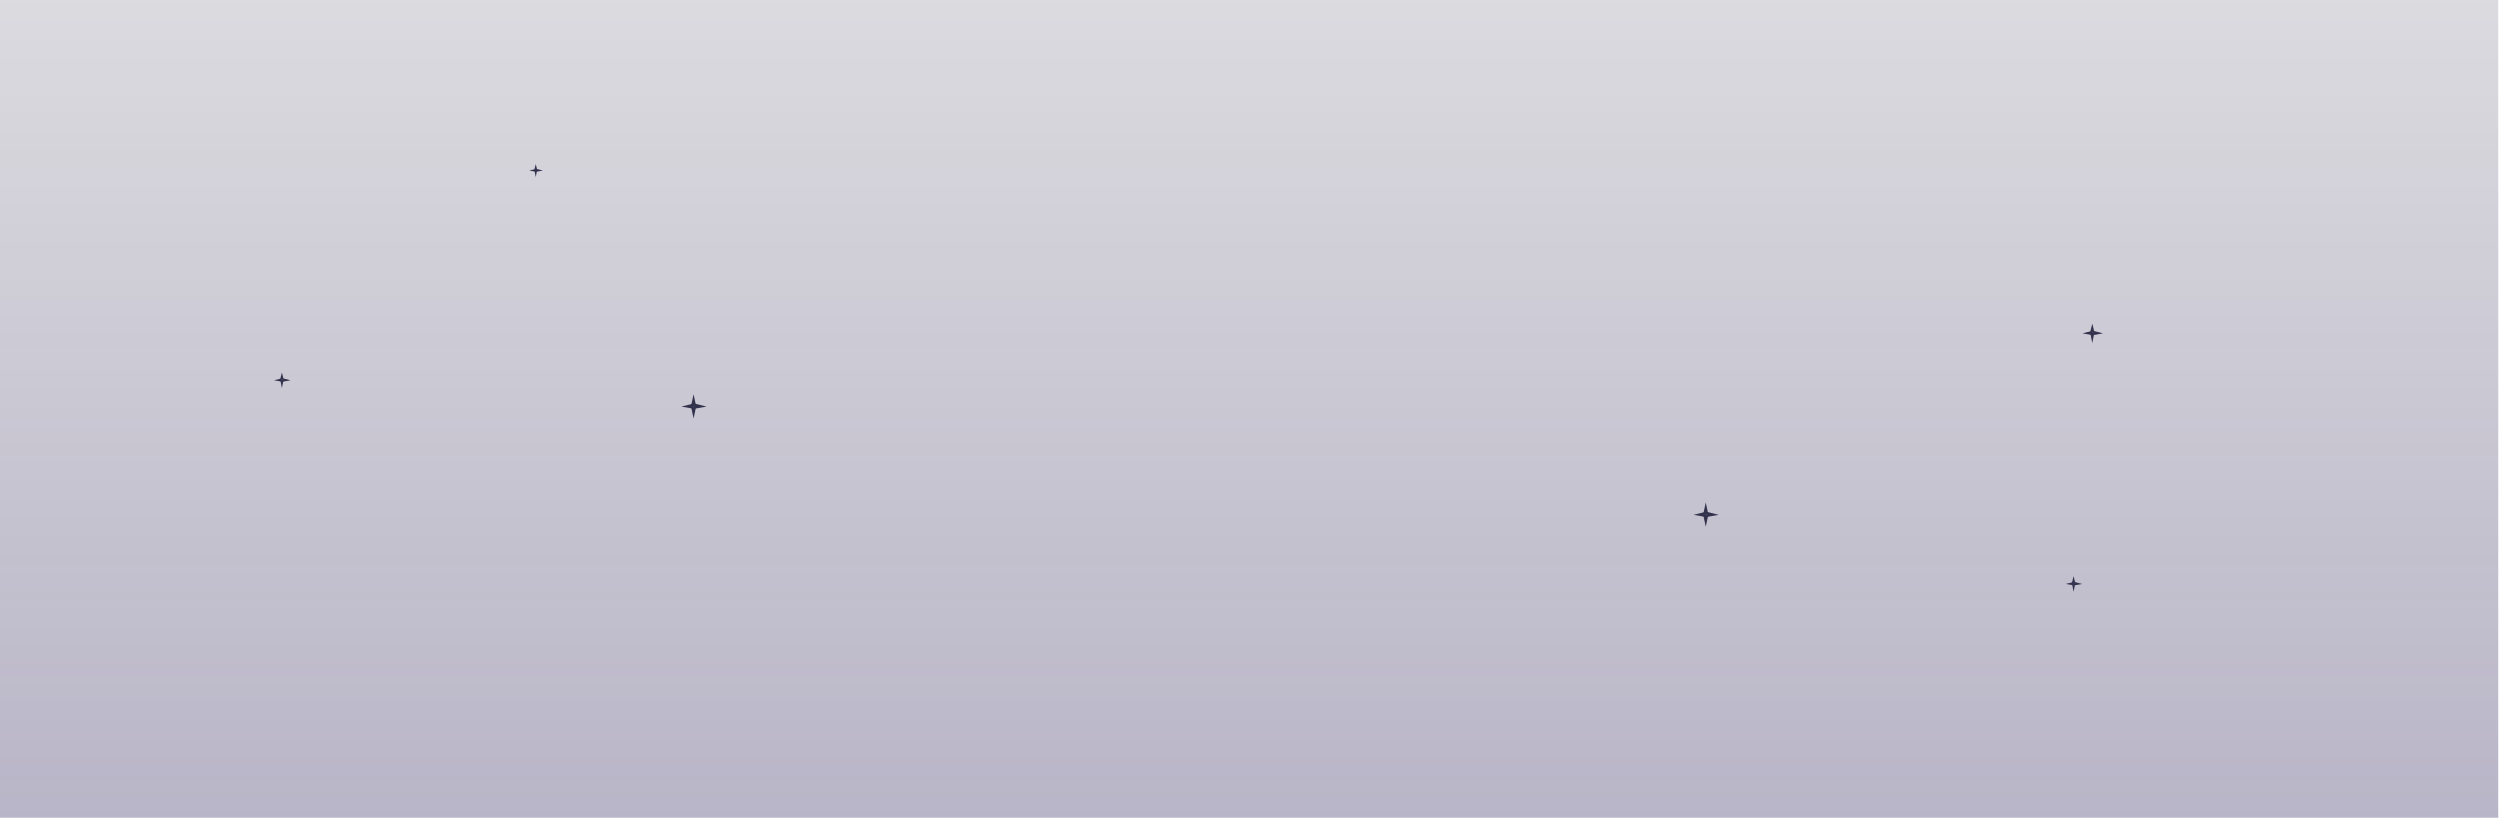 <svg xmlns="http://www.w3.org/2000/svg" xmlns:xlink="http://www.w3.org/1999/xlink" width="1440" height="471" viewBox="0 0 1440 471">
  <defs>
    <clipPath id="clip-path">
      <rect id="Rectangle_7058" data-name="Rectangle 7058" width="1440" height="471" transform="translate(0 4526)" fill="#fff"/>
    </clipPath>
    <linearGradient id="linear-gradient" x1="0.5" x2="0.5" y2="2.283" gradientUnits="objectBoundingBox">
      <stop offset="0" stop-color="#12121c" stop-opacity="0"/>
      <stop offset="0.542" stop-color="#3d2a82" stop-opacity="0.541"/>
      <stop offset="1" stop-color="#623fd8"/>
    </linearGradient>
    <clipPath id="clip-path-2">
      <rect id="Rectangle_7059" data-name="Rectangle 7059" width="1169" height="673" rx="33" transform="translate(136 478)" fill="#1d1b24"/>
    </clipPath>
  </defs>
  <g id="Mask_Group_196" data-name="Mask Group 196" transform="translate(0 -4526)" clip-path="url(#clip-path)">
    <path id="Path_49019" data-name="Path 49019" d="M0,0H1440V1176.936H0Z" transform="translate(-1 4100.715)" fill="url(#linear-gradient)"/>
    <g id="Mask_Group_197" data-name="Mask Group 197" transform="translate(-49 4048)" clip-path="url(#clip-path-2)">
      <g id="Group_12140" data-name="Group 12140">
        <g id="Group_12128" data-name="Group 12128" transform="translate(124 448.066)">
          <g id="Group_12118" data-name="Group 12118" transform="translate(-3 21)">
            <path id="Polygon_653" data-name="Polygon 653" d="M1.5,0,3,7H0Z" transform="translate(326 236)" fill="#33324d"/>
            <path id="Polygon_654" data-name="Polygon 654" d="M1.5,0,3,7H0Z" transform="translate(329 250) rotate(180)" fill="#33324d"/>
            <path id="Polygon_655" data-name="Polygon 655" d="M1.5,0,3,7H0Z" transform="matrix(-0.035, 0.999, -0.999, -0.035, 335.05, 241.623)" fill="#33324d"/>
            <path id="Polygon_656" data-name="Polygon 656" d="M1.5,0,3,7H0Z" transform="matrix(-0.035, -0.999, 0.999, -0.035, 320.504, 244.621)" fill="#33324d"/>
          </g>
          <g id="Group_12119" data-name="Group 12119" transform="translate(-155.669 501)">
            <path id="Polygon_657" data-name="Polygon 657" d="M1.5,0,3,7H0Z" transform="translate(326 236)" fill="#33324d"/>
            <path id="Polygon_658" data-name="Polygon 658" d="M1.5,0,3,7H0Z" transform="translate(329 250) rotate(180)" fill="#33324d"/>
            <path id="Polygon_659" data-name="Polygon 659" d="M1.5,0,3,7H0Z" transform="matrix(-0.035, 0.999, -0.999, -0.035, 335.05, 241.623)" fill="#33324d"/>
            <path id="Polygon_660" data-name="Polygon 660" d="M1.5,0,3,7H0Z" transform="matrix(-0.035, -0.999, 0.999, -0.035, 320.504, 244.621)" fill="#33324d"/>
          </g>
          <g id="Group_12122" data-name="Group 12122" transform="translate(-90.626 -111.745)">
            <path id="Polygon_669" data-name="Polygon 669" d="M.831,0l.831,3.324H0Z" transform="translate(323.392 236.199)" fill="#33324d"/>
            <path id="Polygon_670" data-name="Polygon 670" d="M.831,0l.831,4.155H0Z" transform="translate(325.054 243.678) rotate(180)" fill="#33324d"/>
            <path id="Polygon_671" data-name="Polygon 671" d="M.819,0l.819,3.822H0Z" transform="matrix(-0.035, 0.999, -0.999, -0.035, 328.4, 239.104)" fill="#33324d"/>
            <path id="Polygon_672" data-name="Polygon 672" d="M.819,0l.819,3.822H0Z" transform="matrix(-0.035, -0.999, 0.999, -0.035, 320.457, 240.741)" fill="#33324d"/>
          </g>
          <g id="Group_12123" data-name="Group 12123" transform="translate(11.65 590.255)">
            <path id="Polygon_673" data-name="Polygon 673" d="M.831,0l.831,3.324H0Z" transform="translate(323.392 236.199)" fill="#33324d"/>
            <path id="Polygon_674" data-name="Polygon 674" d="M.831,0l.831,4.155H0Z" transform="translate(325.054 243.678) rotate(180)" fill="#33324d"/>
            <path id="Polygon_675" data-name="Polygon 675" d="M.819,0l.819,3.822H0Z" transform="matrix(-0.035, 0.999, -0.999, -0.035, 328.4, 239.104)" fill="#33324d"/>
            <path id="Polygon_676" data-name="Polygon 676" d="M.819,0l.819,3.822H0Z" transform="matrix(-0.035, -0.999, 0.999, -0.035, 320.457, 240.741)" fill="#33324d"/>
          </g>
          <g id="Group_12124" data-name="Group 12124" transform="translate(-237.626 8.301)">
            <path id="Polygon_677" data-name="Polygon 677" d="M1,0,2,4H0Z" transform="translate(324 236.199)" fill="#33324d"/>
            <path id="Polygon_678" data-name="Polygon 678" d="M1,0,2,5H0Z" transform="translate(326 245.199) rotate(180)" fill="#33324d"/>
            <path id="Polygon_679" data-name="Polygon 679" d="M.986,0l.986,4.6H0Z" transform="matrix(-0.035, 0.999, -0.999, -0.035, 330.026, 239.695)" fill="#33324d"/>
            <path id="Polygon_680" data-name="Polygon 680" d="M.986,0l.986,4.6H0Z" transform="matrix(-0.035, -0.999, 0.999, -0.035, 320.469, 241.665)" fill="#33324d"/>
          </g>
          <g id="Group_12125" data-name="Group 12125" transform="translate(211.374 476.301)">
            <path id="Polygon_681" data-name="Polygon 681" d="M1,0,2,4H0Z" transform="translate(324 236.199)" fill="#33324d"/>
            <path id="Polygon_682" data-name="Polygon 682" d="M1,0,2,5H0Z" transform="translate(326 245.199) rotate(180)" fill="#33324d"/>
            <path id="Polygon_683" data-name="Polygon 683" d="M.986,0l.986,4.6H0Z" transform="matrix(-0.035, 0.999, -0.999, -0.035, 330.026, 239.695)" fill="#33324d"/>
            <path id="Polygon_684" data-name="Polygon 684" d="M.986,0l.986,4.6H0Z" transform="matrix(-0.035, -0.999, 0.999, -0.035, 320.469, 241.665)" fill="#33324d"/>
          </g>
          <g id="Group_12126" data-name="Group 12126" transform="translate(150.374 316.302)">
            <path id="Polygon_685" data-name="Polygon 685" d="M.623,0l.623,2.493H0Z" transform="translate(322.644 236.199)" fill="#33324d"/>
            <path id="Polygon_686" data-name="Polygon 686" d="M.623,0l.623,3.116H0Z" transform="translate(323.89 241.809) rotate(180)" fill="#33324d"/>
            <path id="Polygon_687" data-name="Polygon 687" d="M.614,0l.614,2.867H0Z" transform="matrix(-0.035, 0.999, -0.999, -0.035, 326.4, 238.378)" fill="#33324d"/>
            <path id="Polygon_688" data-name="Polygon 688" d="M.614,0l.614,2.867H0Z" transform="matrix(-0.035, -0.999, 0.999, -0.035, 320.443, 239.606)" fill="#33324d"/>
          </g>
          <g id="Group_12127" data-name="Group 12127" transform="translate(-207.813 303.301)">
            <path id="Polygon_689" data-name="Polygon 689" d="M1,0,2,4H0Z" transform="translate(324 236.199)" fill="#33324d"/>
            <path id="Polygon_690" data-name="Polygon 690" d="M1,0,2,5H0Z" transform="translate(326 245.199) rotate(180)" fill="#33324d"/>
            <path id="Polygon_691" data-name="Polygon 691" d="M.986,0l.986,4.6H0Z" transform="matrix(-0.035, 0.999, -0.999, -0.035, 330.026, 239.695)" fill="#33324d"/>
            <path id="Polygon_692" data-name="Polygon 692" d="M.986,0l.986,4.6H0Z" transform="matrix(-0.035, -0.999, 0.999, -0.035, 320.469, 241.665)" fill="#33324d"/>
          </g>
        </g>
        <g id="Group_12139" data-name="Group 12139" transform="translate(707.016 510.422)">
          <g id="Group_12129" data-name="Group 12129" transform="translate(-3 21)">
            <path id="Polygon_693" data-name="Polygon 693" d="M1.5,0,3,7H0Z" transform="translate(326 236)" fill="#33324d"/>
            <path id="Polygon_694" data-name="Polygon 694" d="M1.5,0,3,7H0Z" transform="translate(329 250) rotate(180)" fill="#33324d"/>
            <path id="Polygon_695" data-name="Polygon 695" d="M1.5,0,3,7H0Z" transform="matrix(-0.035, 0.999, -0.999, -0.035, 335.05, 241.623)" fill="#33324d"/>
            <path id="Polygon_696" data-name="Polygon 696" d="M1.5,0,3,7H0Z" transform="matrix(-0.035, -0.999, 0.999, -0.035, 320.504, 244.621)" fill="#33324d"/>
          </g>
          <g id="Group_12130" data-name="Group 12130" transform="translate(-155.669 501)">
            <path id="Polygon_697" data-name="Polygon 697" d="M1.5,0,3,7H0Z" transform="translate(326 236)" fill="#33324d"/>
            <path id="Polygon_698" data-name="Polygon 698" d="M1.5,0,3,7H0Z" transform="translate(329 250) rotate(180)" fill="#33324d"/>
            <path id="Polygon_699" data-name="Polygon 699" d="M1.5,0,3,7H0Z" transform="matrix(-0.035, 0.999, -0.999, -0.035, 335.05, 241.623)" fill="#33324d"/>
            <path id="Polygon_700" data-name="Polygon 700" d="M1.5,0,3,7H0Z" transform="matrix(-0.035, -0.999, 0.999, -0.035, 320.504, 244.621)" fill="#33324d"/>
          </g>
          <g id="Group_12131" data-name="Group 12131" transform="translate(221 -82.199)">
            <path id="Polygon_701" data-name="Polygon 701" d="M1.247,0,2.493,4.986H0Z" transform="translate(324.888 236.199)" fill="#33324d"/>
            <path id="Polygon_702" data-name="Polygon 702" d="M1.247,0,2.493,6.233H0Z" transform="translate(327.381 247.418) rotate(180)" fill="#33324d"/>
            <path id="Polygon_703" data-name="Polygon 703" d="M1.229,0,2.457,5.734H0Z" transform="matrix(-0.035, 0.999, -0.999, -0.035, 332.4, 240.557)" fill="#33324d"/>
            <path id="Polygon_704" data-name="Polygon 704" d="M1.229,0,2.457,5.733H0Z" transform="matrix(-0.035, -0.999, 0.999, -0.035, 320.485, 243.012)" fill="#33324d"/>
          </g>
          <g id="Group_12132" data-name="Group 12132" transform="translate(211.374 63.255)">
            <path id="Polygon_705" data-name="Polygon 705" d="M1,0,2,4H0Z" transform="translate(324 236.199)" fill="#33324d"/>
            <path id="Polygon_706" data-name="Polygon 706" d="M1,0,2,5H0Z" transform="translate(326 245.199) rotate(180)" fill="#33324d"/>
            <path id="Polygon_707" data-name="Polygon 707" d="M.986,0l.986,4.6H0Z" transform="matrix(-0.035, 0.999, -0.999, -0.035, 330.026, 239.695)" fill="#33324d"/>
            <path id="Polygon_708" data-name="Polygon 708" d="M.986,0l.986,4.6H0Z" transform="matrix(-0.035, -0.999, 0.999, -0.035, 320.469, 241.665)" fill="#33324d"/>
          </g>
          <g id="Group_12134" data-name="Group 12134" transform="translate(11.65 590.255)">
            <path id="Polygon_713" data-name="Polygon 713" d="M.831,0l.831,3.324H0Z" transform="translate(323.392 236.199)" fill="#33324d"/>
            <path id="Polygon_714" data-name="Polygon 714" d="M.831,0l.831,4.155H0Z" transform="translate(325.054 243.678) rotate(180)" fill="#33324d"/>
            <path id="Polygon_715" data-name="Polygon 715" d="M.819,0l.819,3.822H0Z" transform="matrix(-0.035, 0.999, -0.999, -0.035, 328.4, 239.104)" fill="#33324d"/>
            <path id="Polygon_716" data-name="Polygon 716" d="M.819,0l.819,3.822H0Z" transform="matrix(-0.035, -0.999, 0.999, -0.035, 320.457, 240.741)" fill="#33324d"/>
          </g>
          <g id="Group_12136" data-name="Group 12136" transform="translate(211.374 476.301)">
            <path id="Polygon_721" data-name="Polygon 721" d="M1,0,2,4H0Z" transform="translate(324 236.199)" fill="#33324d"/>
            <path id="Polygon_722" data-name="Polygon 722" d="M1,0,2,5H0Z" transform="translate(326 245.199) rotate(180)" fill="#33324d"/>
            <path id="Polygon_723" data-name="Polygon 723" d="M.986,0l.986,4.6H0Z" transform="matrix(-0.035, 0.999, -0.999, -0.035, 330.026, 239.695)" fill="#33324d"/>
            <path id="Polygon_724" data-name="Polygon 724" d="M.986,0l.986,4.6H0Z" transform="matrix(-0.035, -0.999, 0.999, -0.035, 320.469, 241.665)" fill="#33324d"/>
          </g>
          <g id="Group_12137" data-name="Group 12137" transform="translate(150.374 316.302)">
            <path id="Polygon_725" data-name="Polygon 725" d="M.623,0l.623,2.493H0Z" transform="translate(322.644 236.199)" fill="#33324d"/>
            <path id="Polygon_726" data-name="Polygon 726" d="M.623,0l.623,3.116H0Z" transform="translate(323.89 241.809) rotate(180)" fill="#33324d"/>
            <path id="Polygon_727" data-name="Polygon 727" d="M.614,0l.614,2.867H0Z" transform="matrix(-0.035, 0.999, -0.999, -0.035, 326.4, 238.378)" fill="#33324d"/>
            <path id="Polygon_728" data-name="Polygon 728" d="M.614,0l.614,2.867H0Z" transform="matrix(-0.035, -0.999, 0.999, -0.035, 320.443, 239.606)" fill="#33324d"/>
          </g>
          <g id="Group_12138" data-name="Group 12138" transform="translate(-207.813 303.301)">
            <path id="Polygon_729" data-name="Polygon 729" d="M1,0,2,4H0Z" transform="translate(324 236.199)" fill="#33324d"/>
            <path id="Polygon_730" data-name="Polygon 730" d="M1,0,2,5H0Z" transform="translate(326 245.199) rotate(180)" fill="#33324d"/>
            <path id="Polygon_731" data-name="Polygon 731" d="M.986,0l.986,4.6H0Z" transform="matrix(-0.035, 0.999, -0.999, -0.035, 330.026, 239.695)" fill="#33324d"/>
            <path id="Polygon_732" data-name="Polygon 732" d="M.986,0l.986,4.6H0Z" transform="matrix(-0.035, -0.999, 0.999, -0.035, 320.469, 241.665)" fill="#33324d"/>
          </g>
        </g>
      </g>
    </g>
  </g>
</svg>
